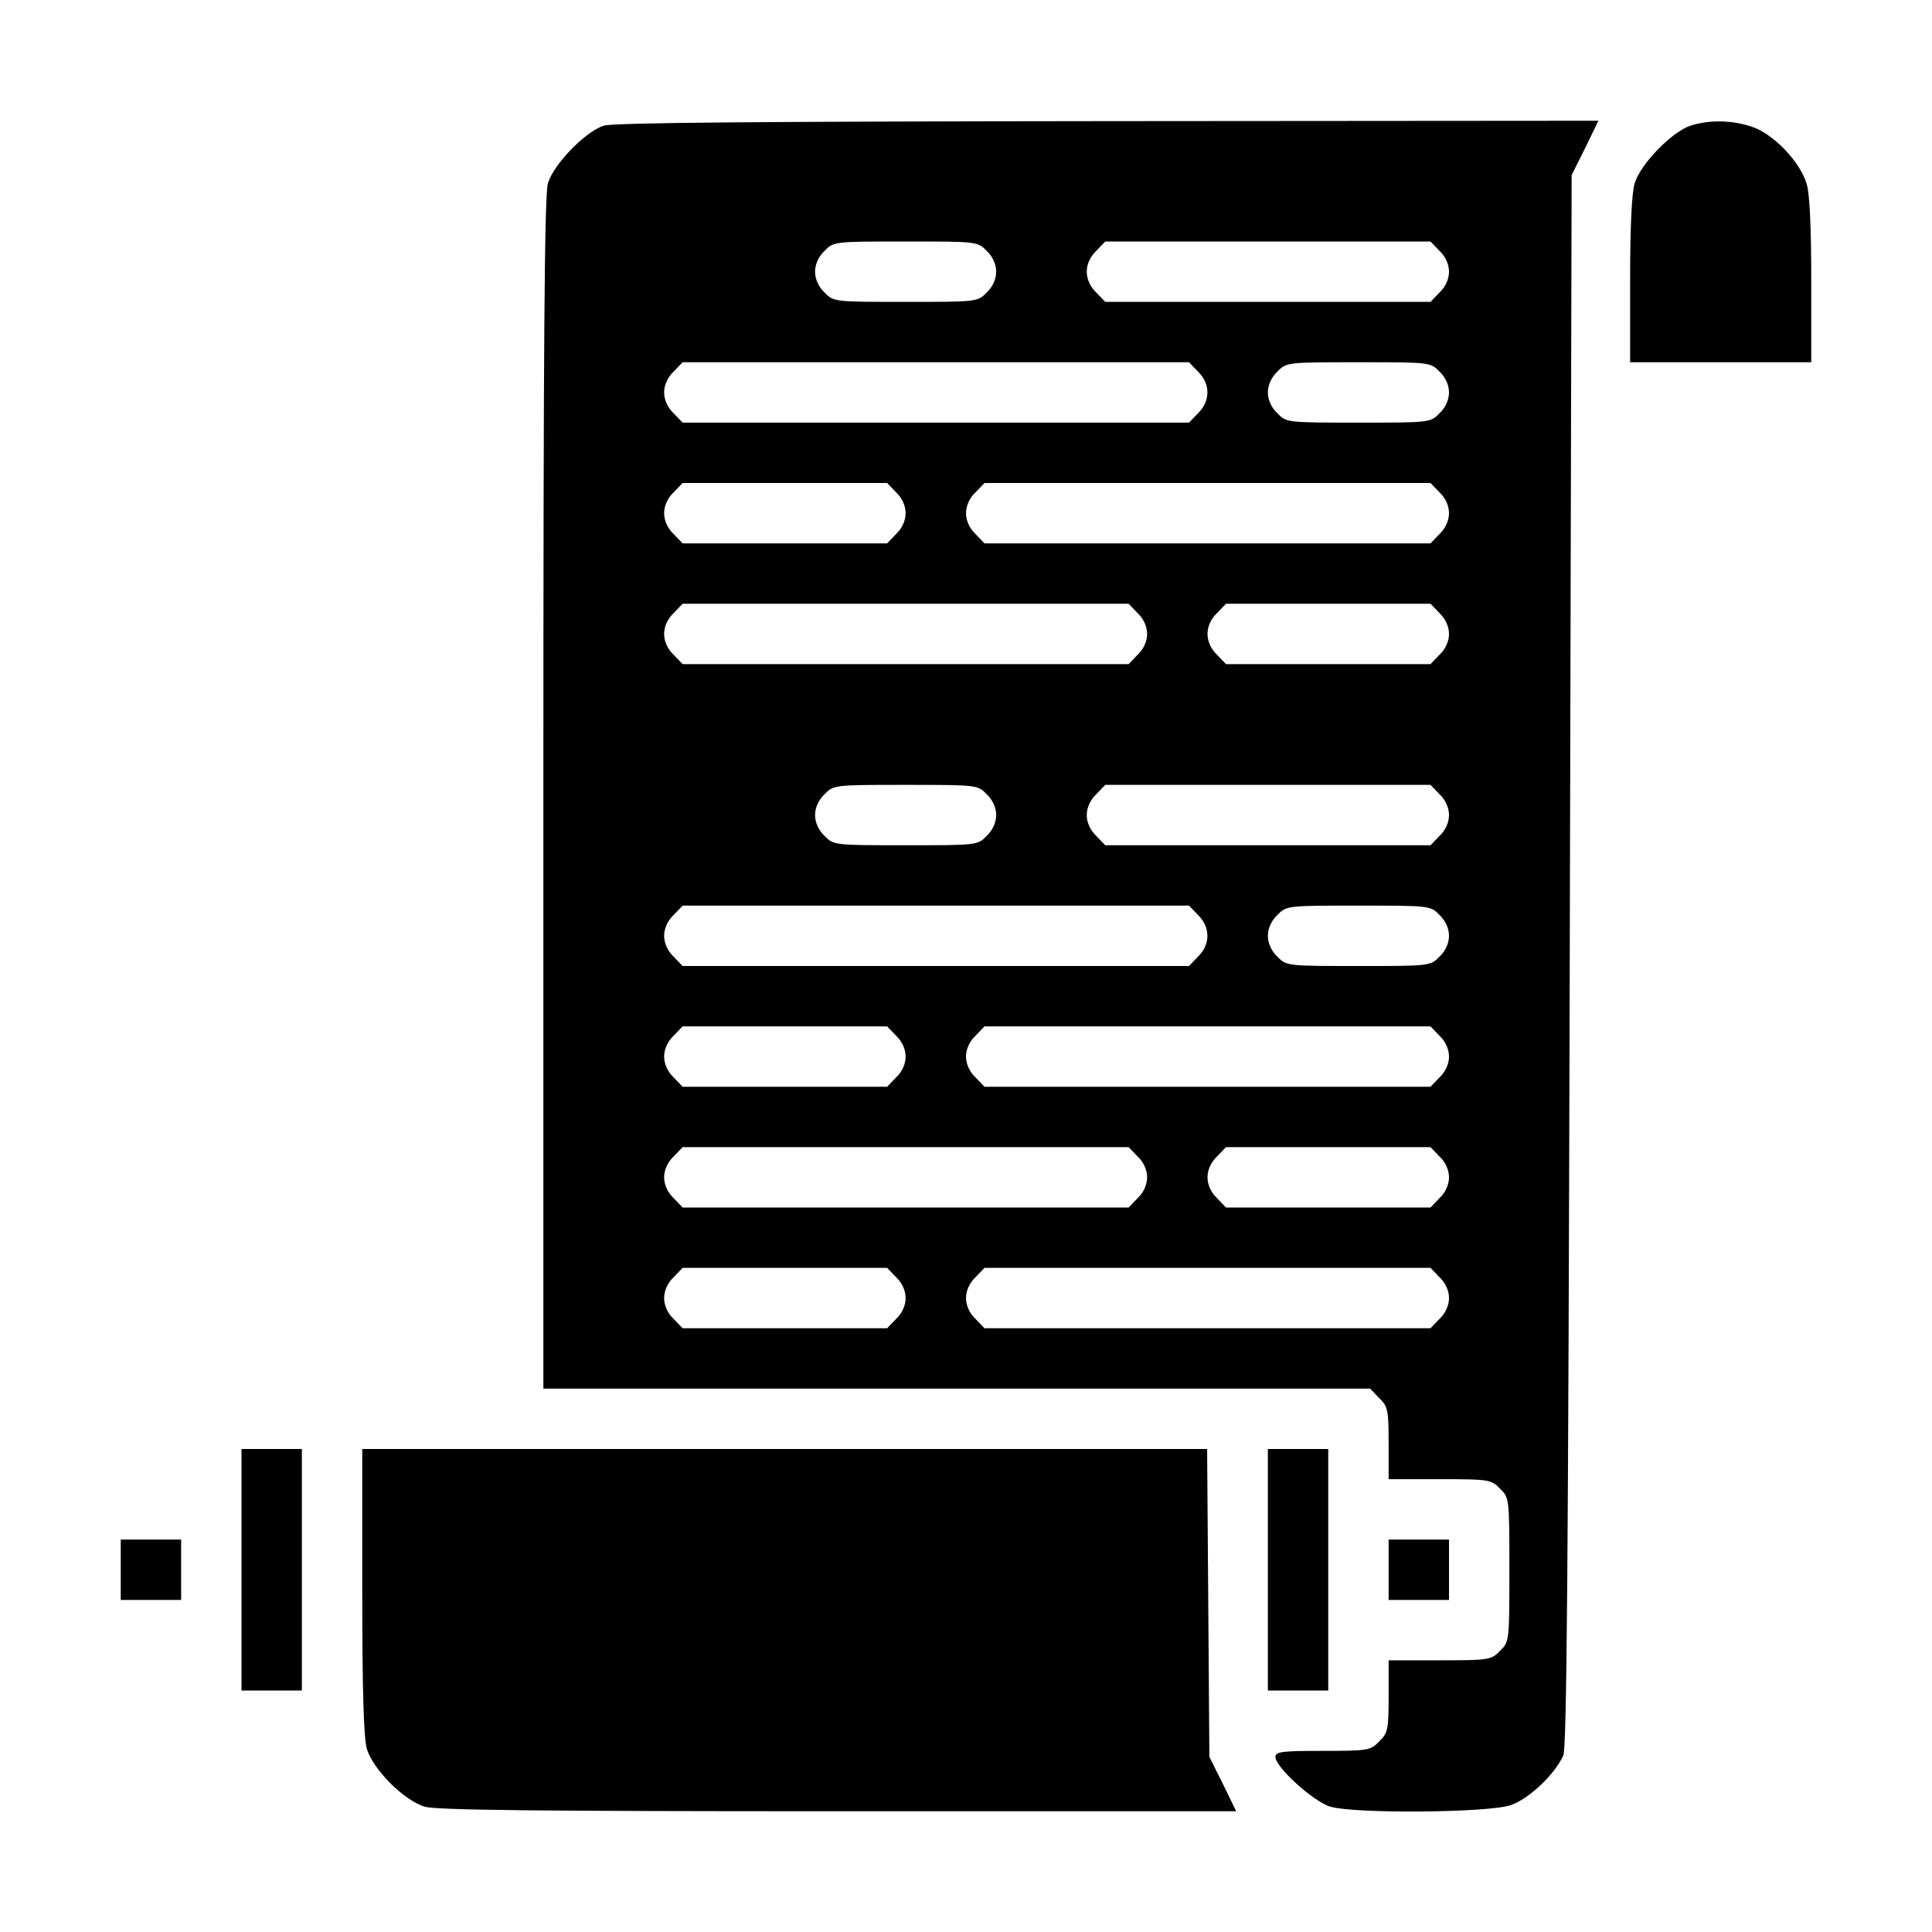 <svg version="1.0" xmlns="http://www.w3.org/2000/svg" width="682.667" height="682.667" viewBox="0 0 512 512">
  <g fill="currentColor">
    <path d="M160 33.3c-4.9 1.6-13.3 10.2-14.8 15.3-.9 3.2-1.2 40.9-1.2 161.8V368h219.1l2.4 2.5c2.3 2.2 2.5 3.2 2.5 12v9.5h13.5c13.1 0 13.7.1 16 2.5 2.5 2.4 2.5 2.6 2.5 21.5s0 19.1-2.5 21.5c-2.3 2.4-2.9 2.5-16 2.5H368v9.5c0 8.8-.2 9.8-2.5 12-2.3 2.4-3 2.5-15 2.5-10.7 0-12.5.2-12.5 1.6 0 2.7 10.1 11.9 14.6 13.2 6.5 1.9 41.8 1.6 47.7-.4 4.8-1.6 11.7-8.1 14-13.2.9-2.1 1.3-49.9 1.7-210.8l.5-208 3.6-7.2 3.5-7.2-130 .1c-91.8.1-131.1.4-133.6 1.2zm101.5 33.2c1.6 1.5 2.5 3.6 2.5 5.5s-.9 4-2.5 5.5C259.1 80 258.9 80 240 80s-19.1 0-21.5-2.5c-1.6-1.5-2.5-3.6-2.5-5.5s.9-4 2.5-5.5c2.4-2.5 2.6-2.5 21.5-2.5s19.1 0 21.5 2.5zm120 0c1.6 1.5 2.5 3.6 2.5 5.5s-.9 4-2.5 5.5l-2.4 2.5h-86.2l-2.4-2.5c-1.6-1.5-2.5-3.6-2.5-5.5s.9-4 2.5-5.5l2.4-2.5h86.2l2.4 2.5zm-64 32c3.3 3.2 3.3 7.8 0 11l-2.4 2.5H180.9l-2.4-2.5c-1.6-1.5-2.5-3.6-2.5-5.5s.9-4 2.5-5.5l2.4-2.5h134.2l2.4 2.5zm64 0c1.6 1.5 2.5 3.6 2.5 5.5s-.9 4-2.5 5.5c-2.4 2.5-2.6 2.5-21.5 2.5s-19.1 0-21.5-2.5c-1.6-1.5-2.5-3.6-2.5-5.5s.9-4 2.5-5.5c2.4-2.5 2.6-2.5 21.5-2.5s19.1 0 21.5 2.5zm-144 32c1.6 1.5 2.5 3.6 2.5 5.5s-.9 4-2.5 5.5l-2.4 2.5h-54.2l-2.4-2.5c-1.6-1.5-2.5-3.6-2.5-5.5s.9-4 2.5-5.5l2.4-2.5h54.2l2.4 2.5zm144 0c1.6 1.5 2.5 3.6 2.5 5.5s-.9 4-2.5 5.5l-2.4 2.5H260.9l-2.4-2.5c-1.6-1.5-2.5-3.6-2.5-5.5s.9-4 2.5-5.5l2.4-2.5h118.2l2.4 2.5zm-80 32c1.6 1.5 2.5 3.6 2.5 5.5s-.9 4-2.5 5.5l-2.4 2.5H180.9l-2.4-2.5c-1.6-1.5-2.5-3.6-2.5-5.5s.9-4 2.5-5.5l2.4-2.5h118.2l2.4 2.5zm80 0c1.6 1.5 2.5 3.6 2.5 5.5s-.9 4-2.5 5.5l-2.4 2.5h-54.2l-2.4-2.5c-1.6-1.5-2.5-3.6-2.5-5.5s.9-4 2.5-5.5l2.4-2.5h54.2l2.4 2.5zm-120 48c1.6 1.5 2.5 3.6 2.5 5.5s-.9 4-2.5 5.5c-2.4 2.5-2.6 2.5-21.5 2.5s-19.1 0-21.5-2.5c-1.6-1.5-2.5-3.6-2.5-5.5s.9-4 2.5-5.5c2.4-2.5 2.6-2.5 21.5-2.5s19.1 0 21.5 2.5zm120 0c1.6 1.5 2.5 3.6 2.5 5.5s-.9 4-2.5 5.5l-2.4 2.5h-86.2l-2.4-2.5c-1.6-1.5-2.5-3.6-2.5-5.5s.9-4 2.5-5.5l2.4-2.5h86.2l2.4 2.5zm-64 32c3.3 3.2 3.3 7.8 0 11l-2.4 2.5H180.9l-2.4-2.5c-1.6-1.5-2.5-3.6-2.5-5.5s.9-4 2.5-5.5l2.4-2.5h134.2l2.4 2.5zm64 0c1.6 1.5 2.5 3.6 2.5 5.5s-.9 4-2.5 5.5c-2.4 2.5-2.6 2.5-21.5 2.5s-19.1 0-21.5-2.5c-1.6-1.5-2.5-3.6-2.5-5.5s.9-4 2.5-5.5c2.4-2.5 2.6-2.5 21.5-2.5s19.1 0 21.5 2.5zm-144 32c1.6 1.5 2.5 3.6 2.5 5.5s-.9 4-2.5 5.5l-2.4 2.5h-54.2l-2.4-2.5c-1.6-1.5-2.5-3.6-2.5-5.5s.9-4 2.5-5.5l2.4-2.5h54.2l2.4 2.5zm144 0c1.6 1.5 2.5 3.6 2.5 5.5s-.9 4-2.5 5.5l-2.4 2.5H260.9l-2.4-2.5c-1.6-1.5-2.5-3.6-2.5-5.5s.9-4 2.5-5.5l2.4-2.5h118.2l2.4 2.5zm-80 32c1.6 1.5 2.5 3.6 2.5 5.5s-.9 4-2.5 5.5l-2.4 2.5H180.9l-2.4-2.5c-1.6-1.5-2.5-3.6-2.5-5.5s.9-4 2.5-5.5l2.4-2.5h118.2l2.4 2.5zm80 0c1.6 1.5 2.5 3.6 2.5 5.5s-.9 4-2.5 5.5l-2.4 2.5h-54.2l-2.4-2.5c-1.6-1.5-2.5-3.6-2.5-5.5s.9-4 2.5-5.5l2.4-2.5h54.2l2.4 2.5zm-144 32c1.6 1.5 2.5 3.6 2.5 5.5s-.9 4-2.5 5.5l-2.4 2.5h-54.2l-2.4-2.5c-1.6-1.5-2.5-3.6-2.5-5.5s.9-4 2.5-5.5l2.4-2.5h54.2l2.4 2.5zm144 0c1.6 1.5 2.5 3.6 2.5 5.5s-.9 4-2.5 5.5l-2.4 2.5H260.9l-2.4-2.5c-1.6-1.5-2.5-3.6-2.5-5.5s.9-4 2.5-5.5l2.4-2.5h118.2l2.4 2.5zM448 33.3c-4.9 1.6-13.3 10.2-14.8 15.3-.8 2.7-1.2 11.7-1.2 25.8V96h48V74.4c0-13.9-.4-23.1-1.2-25.6-1.7-5.9-8.8-13.3-14.5-15.2-5.3-1.8-11.2-1.9-16.3-.3zM64 416v32h16v-64H64v32z"/>
    <path d="M96 421.6c0 26.7.4 38.9 1.2 41.8 1.6 5.5 9.9 13.8 15.4 15.4 3.1.9 29.7 1.2 109.6 1.2h105.4l-3.5-7.2-3.6-7.2-.3-40.8-.3-40.8H96v37.6zm240-5.6v32h16v-64h-16v32zm-304 0v8h16v-16H32v8zm336 0v8h16v-16h-16v8z"/>
  </g>
</svg>
